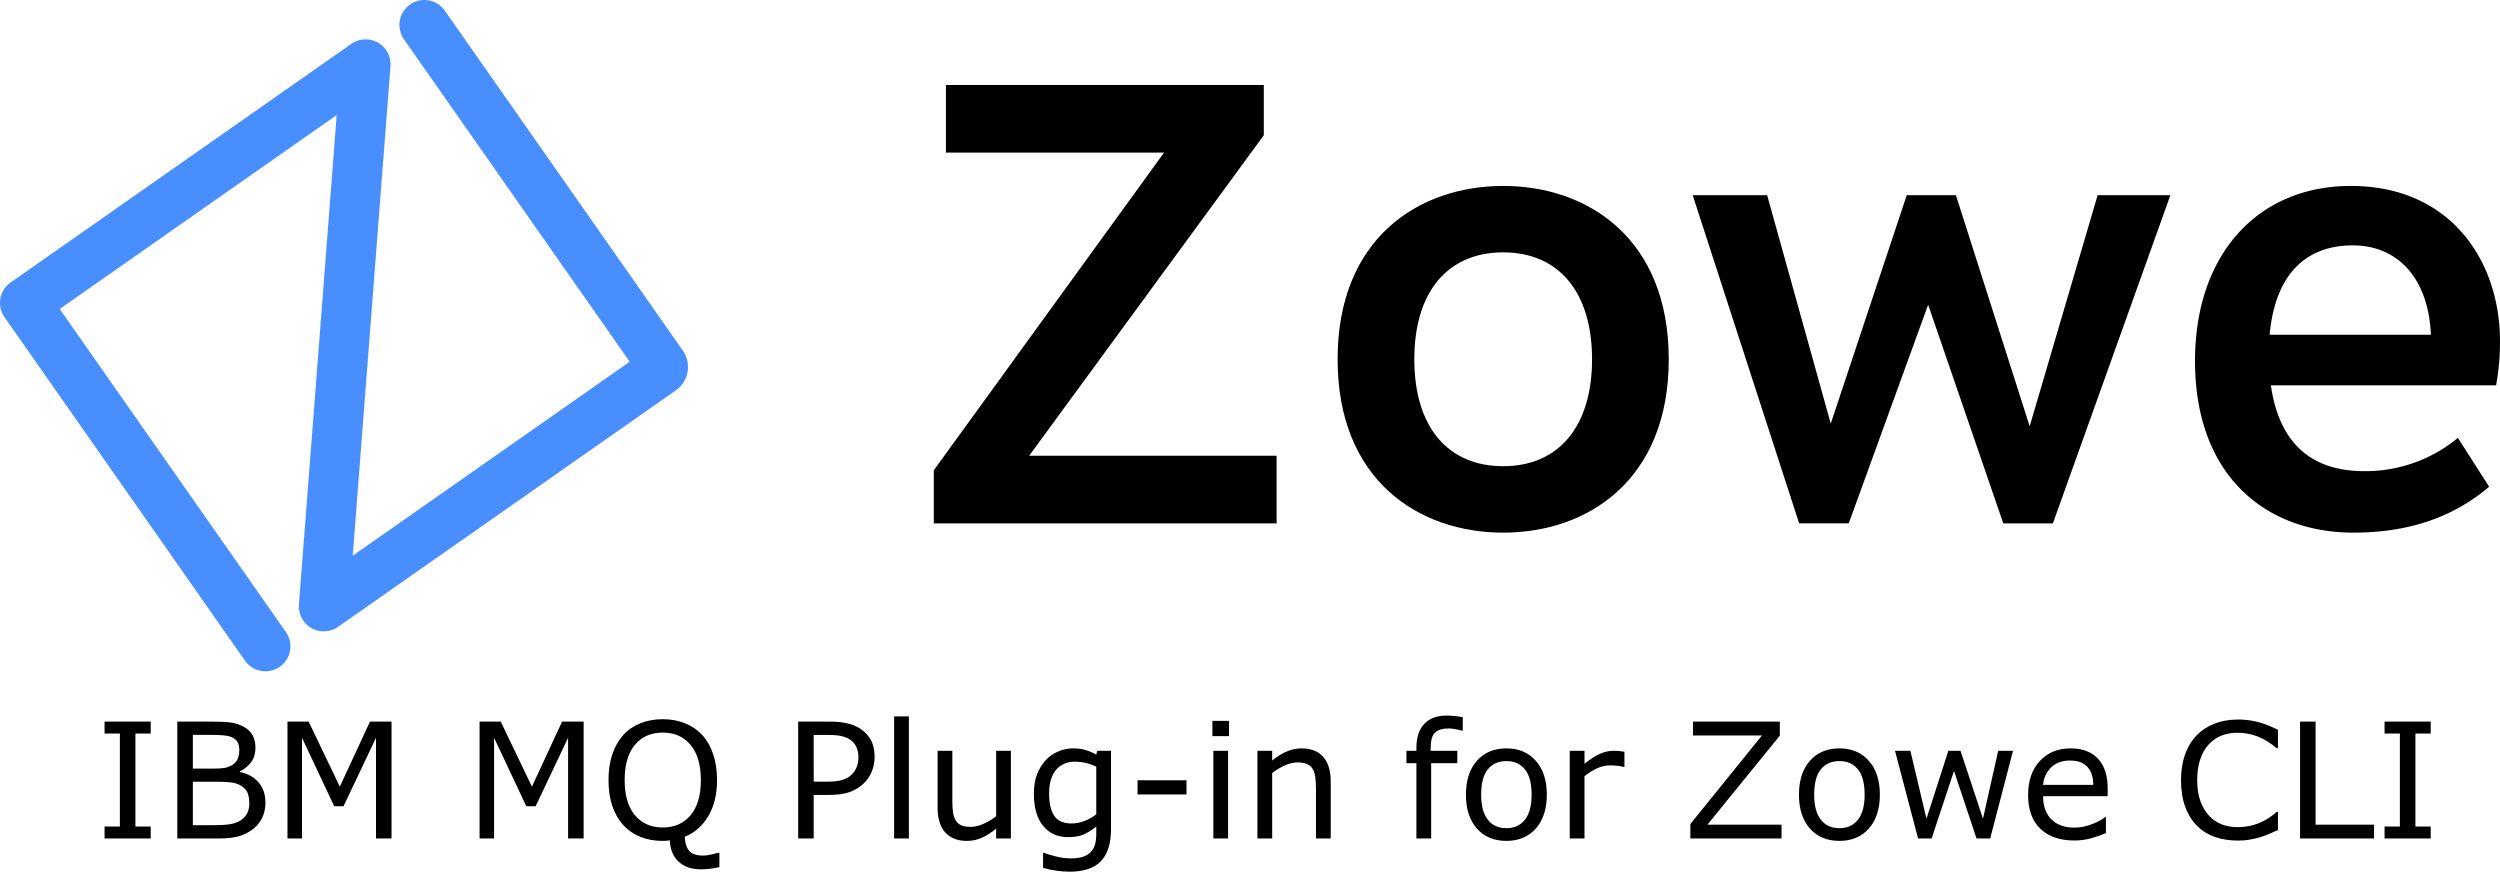 <?xml version="1.0" encoding="UTF-8" standalone="no"?>
<svg
   xmlns:dc="http://purl.org/dc/elements/1.1/"
   xmlns:cc="http://creativecommons.org/ns#"
   xmlns:rdf="http://www.w3.org/1999/02/22-rdf-syntax-ns#"
   xmlns:svg="http://www.w3.org/2000/svg"
   xmlns="http://www.w3.org/2000/svg"
   xmlns:sodipodi="http://sodipodi.sourceforge.net/DTD/sodipodi-0.dtd"
   xmlns:inkscape="http://www.inkscape.org/namespaces/inkscape"
   id="Layer_1"
   data-name="Layer 1"
   viewBox="0 0 995.616 347.136"
   version="1.1"
   sodipodi:docname="omp_ibm-mq-for-cli.svg"
   width="995.616"
   height="347.136"
   inkscape:version="0.92.2 5c3e80d, 2017-08-06">
  <sodipodi:namedview
     pagecolor="#ffffff"
     bordercolor="#666666"
     borderopacity="1"
     objecttolerance="10"
     gridtolerance="10"
     guidetolerance="10"
     inkscape:pageopacity="0"
     inkscape:pageshadow="2"
     inkscape:window-width="1196"
     inkscape:window-height="682"
     id="namedview19"
     showgrid="false"
     inkscape:zoom="0.31060664"
     inkscape:cx="500.09365"
     inkscape:cy="215.07504"
     inkscape:window-x="118"
     inkscape:window-y="238"
     inkscape:window-maximized="0"
     inkscape:current-layer="Layer_1" />
  <defs
     id="defs4">
    <style
       id="style2">.cls-1{fill:#488eff;}</style>
  </defs>
  <title
     id="title6">zowe</title>
  <path
     d="m 409.862,181.49 h 98.543 v 26.94 H 371.879 v -21.148 l 91.7,-126.504 h -86.87 v -26.932 h 126.596 v 20.013 z"
     id="path8"
     inkscape:connector-curvature="0" />
  <path
     d="m 563.248,143.084 c 0,27.122 13.479,42.578 35.391,42.578 22.044,0 35.391,-15.726 35.391,-42.578 0,-26.852 -13.347,-42.583 -35.391,-42.583 -21.912,0 -35.391,15.461 -35.391,42.583 m 101.325,0 c 0,48.119 -32.252,69.038 -65.934,69.038 -33.687,0 -65.943,-20.918 -65.943,-69.038 0,-48.119 32.256,-69.038 65.943,-69.038 33.682,0 65.934,20.918 65.934,69.038"
     id="path10"
     inkscape:connector-curvature="0" />
  <path
     d="m 817.558,208.431 h -19.757 l -29.925,-87.069 -31.62,87.064 H 716.503 L 674.11,77.737 h 29.651 l 25.329,90.949 30.265,-90.949 h 19.585 l 29.369,92.027 27.064,-92.027 h 28.971 z"
     id="path12"
     inkscape:connector-curvature="0" />
  <path
     d="m 968.088,133.3 c -0.896,-21.731 -12.561,-35.581 -31.166,-35.581 -18.362,0 -30.843,11.258 -33.046,35.585 z m 27.523,2.574 a 94.501,94.501 0 0 1 -1.558,17.594 h -89.678 c 3.567,24.923 17.952,34.172 37.267,34.172 a 57.798,57.798 0 0 0 37.205,-13.258 l 12.45,19.47 c -13.519,11.435 -30.742,18.269 -54.128,18.269 -34.194,0 -63.011,-22.031 -63.011,-68.406 0,-42.552 25.126,-69.669 62.031,-69.669 40.137,0 59.426,30.344 59.426,61.824 z"
     id="path14"
     inkscape:connector-curvature="0" />
  <path
     class="cls-1"
     d="m 269.641,155.115 -134.994,94.521 a 9.943,9.943 0 0 1 -15.607,-8.901 l 15.042,-194.914 -110.305,77.236 90.248,128.892 a 9.943,9.943 0 0 1 -16.283,11.4 L 1.799,126.32 a 9.934,9.934 0 0 1 2.434,-13.836 l 0.007,-0.005 L 139.905,17.481 a 9.934,9.934 0 0 1 15.607,8.905 L 140.475,221.296 250.779,144.06 161.009,15.847 A 9.938,9.938 0 1 1 177.004,4.047 q 0.147,0.199 0.283,0.405 l 94.998,135.669 a 11.472,11.472 0 0 1 -2.645,14.993"
     id="path16"
     inkscape:connector-curvature="0"
     style="fill:#488eff" />
  <g
     aria-label="IBM MQ Plug-in for Zowe CLI"
     style="font-style:normal;font-weight:normal;font-size:40px;line-height:1.25;font-family:sans-serif;letter-spacing:0px;word-spacing:0px;fill:#000000;fill-opacity:1;stroke:none"
     id="text25"
     transform="translate(-21.466,-24.721)">
    <path
       sodipodi:type="inkscape:offset"
       inkscape:radius="0"
       inkscape:original="M 597.58008 309.70117 C 593.68424 309.70117 590.70508 310.81576 588.64258 313.04492 C 586.58008 315.25326 585.54883 318.43034 585.54883 322.57617 L 585.54883 323.73242 L 581.58008 323.73242 L 581.58008 328.66992 L 585.54883 328.66992 L 585.54883 358.63867 L 591.42383 358.63867 L 591.42383 328.66992 L 601.83008 328.66992 L 601.83008 323.73242 L 591.23633 323.73242 L 591.23633 322.54492 C 591.23633 319.62826 591.79883 317.61784 592.92383 316.51367 C 594.06966 315.38867 595.90299 314.82617 598.42383 314.82617 C 599.21549 314.82617 600.13216 314.93034 601.17383 315.13867 C 602.21549 315.32617 603.05924 315.51367 603.70508 315.70117 L 604.01758 315.70117 L 604.01758 310.32617 C 603.14258 310.15951 602.17383 310.01367 601.11133 309.88867 C 600.06966 309.76367 598.89258 309.70117 597.58008 309.70117 z M 377.54883 310.01367 L 377.54883 358.63867 L 383.42383 358.63867 L 383.42383 310.01367 L 377.54883 310.01367 z M 285.39258 311.13867 C 282.18424 311.13867 279.21549 311.68034 276.48633 312.76367 C 273.77799 313.84701 271.50716 315.40951 269.67383 317.45117 C 267.75716 319.59701 266.29883 322.18034 265.29883 325.20117 C 264.29883 328.20117 263.79883 331.59701 263.79883 335.38867 C 263.79883 339.24284 264.29883 342.66992 265.29883 345.66992 C 266.31966 348.66992 267.76758 351.20117 269.64258 353.26367 C 271.51758 355.32617 273.78841 356.89909 276.45508 357.98242 C 279.14258 359.06576 282.12174 359.60742 285.39258 359.60742 C 285.83008 359.60742 286.27799 359.58659 286.73633 359.54492 C 287.21549 359.52409 287.70508 359.47201 288.20508 359.38867 C 288.39258 363.09701 289.58008 365.94076 291.76758 367.91992 C 293.97591 369.91992 296.89258 370.91992 300.51758 370.91992 C 301.78841 370.91992 303.02799 370.84701 304.23633 370.70117 C 305.46549 370.57617 306.70508 370.35742 307.95508 370.04492 L 307.95508 364.35742 L 307.11133 364.35742 C 306.61133 364.56576 305.76758 364.79492 304.58008 365.04492 C 303.41341 365.31576 302.40299 365.45117 301.54883 365.45117 C 298.79883 365.45117 296.90299 364.79492 295.86133 363.48242 C 294.81966 362.16992 294.25716 360.32617 294.17383 357.95117 C 298.09049 356.38867 301.20508 353.65951 303.51758 349.76367 C 305.85091 345.86784 307.01758 341.07617 307.01758 335.38867 C 307.01758 331.55534 306.50716 328.12826 305.48633 325.10742 C 304.48633 322.08659 303.03841 319.53451 301.14258 317.45117 C 299.28841 315.43034 297.02799 313.87826 294.36133 312.79492 C 291.71549 311.69076 288.72591 311.13867 285.39258 311.13867 z M 912.86133 311.26367 C 909.44466 311.26367 906.33008 311.79492 903.51758 312.85742 C 900.72591 313.91992 898.34049 315.46159 896.36133 317.48242 C 894.31966 319.56576 892.75716 322.11784 891.67383 325.13867 C 890.59049 328.15951 890.04883 331.58659 890.04883 335.41992 C 890.04883 339.46159 890.61133 343.01367 891.73633 346.07617 C 892.86133 349.11784 894.42383 351.62826 896.42383 353.60742 C 898.46549 355.62826 900.86133 357.11784 903.61133 358.07617 C 906.38216 359.01367 909.45508 359.48242 912.83008 359.48242 C 914.62174 359.48242 916.25716 359.33659 917.73633 359.04492 C 919.23633 358.77409 920.62174 358.44076 921.89258 358.04492 C 923.39258 357.56576 924.60091 357.10742 925.51758 356.66992 C 926.45508 356.23242 927.49674 355.76367 928.64258 355.26367 L 928.64258 348.01367 L 928.20508 348.01367 C 925.93424 350.05534 923.49674 351.58659 920.89258 352.60742 C 918.28841 353.62826 915.49674 354.13867 912.51758 354.13867 C 910.35091 354.13867 908.28841 353.77409 906.33008 353.04492 C 904.39258 352.29492 902.69466 351.14909 901.23633 349.60742 C 899.84049 348.12826 898.69466 346.21159 897.79883 343.85742 C 896.92383 341.50326 896.48633 338.69076 896.48633 335.41992 C 896.48633 332.29492 896.88216 329.54492 897.67383 327.16992 C 898.48633 324.77409 899.61133 322.79492 901.04883 321.23242 C 902.52799 319.62826 904.20508 318.45117 906.08008 317.70117 C 907.97591 316.93034 910.10091 316.54492 912.45508 316.54492 C 915.33008 316.54492 918.02799 317.03451 920.54883 318.01367 C 923.06966 318.99284 925.61133 320.55534 928.17383 322.70117 L 928.64258 322.70117 L 928.64258 315.35742 C 925.60091 313.83659 922.83008 312.77409 920.33008 312.16992 C 917.85091 311.56576 915.36133 311.26367 912.86133 311.26367 z M 504.29883 311.79492 L 504.29883 317.88867 L 510.92383 317.88867 L 510.92383 311.79492 L 504.29883 311.79492 z M 63.111328 312.10742 L 63.111328 316.85742 L 69.205078 316.85742 L 69.205078 353.88867 L 63.111328 353.88867 L 63.111328 358.63867 L 81.486328 358.63867 L 81.486328 353.88867 L 75.392578 353.88867 L 75.392578 316.85742 L 81.486328 316.85742 L 81.486328 312.10742 L 63.111328 312.10742 z M 92.080078 312.10742 L 92.080078 358.63867 L 108.58008 358.63867 C 111.80924 358.63867 114.46549 358.34701 116.54883 357.76367 C 118.65299 357.18034 120.58008 356.20117 122.33008 354.82617 C 123.80924 353.68034 124.98633 352.22201 125.86133 350.45117 C 126.73633 348.68034 127.17383 346.63867 127.17383 344.32617 C 127.17383 341.09701 126.26758 338.43034 124.45508 336.32617 C 122.64258 334.20117 120.16341 332.81576 117.01758 332.16992 L 117.01758 331.91992 C 118.89258 330.98242 120.39258 329.74284 121.51758 328.20117 C 122.64258 326.63867 123.20508 324.75326 123.20508 322.54492 C 123.20508 320.58659 122.81966 318.90951 122.04883 317.51367 C 121.27799 316.09701 120.03841 314.94076 118.33008 314.04492 C 116.78841 313.25326 115.17383 312.73242 113.48633 312.48242 C 111.79883 312.23242 109.25716 312.10742 105.86133 312.10742 L 92.080078 312.10742 z M 135.95508 312.10742 L 135.95508 358.63867 L 141.73633 358.63867 L 141.73633 318.54492 L 154.58008 345.82617 L 158.26758 345.82617 L 171.20508 318.54492 L 171.20508 358.63867 L 177.39258 358.63867 L 177.39258 312.10742 L 168.79883 312.10742 L 156.79883 338.01367 L 144.39258 312.10742 L 135.95508 312.10742 z M 212.45508 312.10742 L 212.45508 358.63867 L 218.23633 358.63867 L 218.23633 318.54492 L 231.08008 345.82617 L 234.76758 345.82617 L 247.70508 318.54492 L 247.70508 358.63867 L 253.89258 358.63867 L 253.89258 312.10742 L 245.29883 312.10742 L 233.29883 338.01367 L 220.89258 312.10742 L 212.45508 312.10742 z M 339.33008 312.10742 L 339.33008 358.63867 L 345.51758 358.63867 L 345.51758 341.29492 L 351.70508 341.29492 C 355.03841 341.29492 357.79883 340.89909 359.98633 340.10742 C 362.17383 339.29492 364.06966 338.08659 365.67383 336.48242 C 366.96549 335.19076 367.96549 333.66992 368.67383 331.91992 C 369.40299 330.14909 369.76758 328.23242 369.76758 326.16992 C 369.76758 323.46159 369.27799 321.22201 368.29883 319.45117 C 367.34049 317.68034 365.97591 316.20117 364.20508 315.01367 C 362.70508 314.01367 360.98633 313.28451 359.04883 312.82617 C 357.11133 312.34701 354.74674 312.10742 351.95508 312.10742 L 339.33008 312.10742 z M 695.70508 312.10742 L 695.70508 317.60742 L 723.17383 317.60742 L 694.64258 352.88867 L 694.64258 358.63867 L 730.95508 358.63867 L 730.95508 353.13867 L 701.45508 353.13867 L 730.26758 317.70117 L 730.26758 312.10742 L 695.70508 312.10742 z M 937.45508 312.10742 L 937.45508 358.63867 L 966.89258 358.63867 L 966.89258 353.13867 L 943.64258 353.13867 L 943.64258 312.10742 L 937.45508 312.10742 z M 971.11133 312.10742 L 971.11133 316.85742 L 977.20508 316.85742 L 977.20508 353.88867 L 971.11133 353.88867 L 971.11133 358.63867 L 989.48633 358.63867 L 989.48633 353.88867 L 983.39258 353.88867 L 983.39258 316.85742 L 989.48633 316.85742 L 989.48633 312.10742 L 971.11133 312.10742 z M 285.42383 316.48242 C 290.11133 316.48242 293.80924 318.12826 296.51758 321.41992 C 299.22591 324.69076 300.58008 329.34701 300.58008 335.38867 C 300.58008 341.49284 299.20508 346.16992 296.45508 349.41992 C 293.72591 352.64909 290.04883 354.26367 285.42383 354.26367 C 280.79883 354.26367 277.11133 352.64909 274.36133 349.41992 C 271.61133 346.16992 270.23633 341.49284 270.23633 335.38867 C 270.23633 329.34701 271.58008 324.69076 274.26758 321.41992 C 276.97591 318.12826 280.69466 316.48242 285.42383 316.48242 z M 98.267578 317.38867 L 105.64258 317.38867 C 107.70508 317.38867 109.43424 317.46159 110.83008 317.60742 C 112.22591 317.73242 113.41341 318.07617 114.39258 318.63867 C 115.22591 319.11784 115.83008 319.74284 116.20508 320.51367 C 116.58008 321.28451 116.76758 322.23242 116.76758 323.35742 C 116.76758 324.71159 116.55924 325.88867 116.14258 326.88867 C 115.74674 327.86784 115.05924 328.66992 114.08008 329.29492 C 113.10091 329.91992 112.03841 330.33659 110.89258 330.54492 C 109.74674 330.73242 108.20508 330.82617 106.26758 330.82617 L 98.267578 330.82617 L 98.267578 317.38867 z M 345.51758 317.41992 L 351.64258 317.41992 C 353.60091 317.41992 355.21549 317.56576 356.48633 317.85742 C 357.77799 318.12826 358.92383 318.58659 359.92383 319.23242 C 361.06966 319.98242 361.92383 320.95117 362.48633 322.13867 C 363.04883 323.32617 363.33008 324.72201 363.33008 326.32617 C 363.33008 327.70117 363.12174 328.94076 362.70508 330.04492 C 362.30924 331.14909 361.62174 332.20117 360.64258 333.20117 C 359.66341 334.18034 358.39258 334.89909 356.83008 335.35742 C 355.26758 335.79492 353.23633 336.01367 350.73633 336.01367 L 345.51758 336.01367 L 345.51758 317.41992 z M 448.64258 322.76367 C 446.72591 322.76367 444.79883 323.18034 442.86133 324.01367 C 440.92383 324.82617 439.27799 325.97201 437.92383 327.45117 C 436.46549 329.03451 435.30924 330.91992 434.45508 333.10742 C 433.62174 335.27409 433.20508 337.85742 433.20508 340.85742 C 433.20508 346.33659 434.42383 350.58659 436.86133 353.60742 C 439.31966 356.60742 442.63216 358.10742 446.79883 358.10742 C 449.29883 358.10742 451.35091 357.76367 452.95508 357.07617 C 454.58008 356.36784 456.27799 355.30534 458.04883 353.88867 L 458.04883 357.07617 C 458.04883 358.49284 457.89258 359.77409 457.58008 360.91992 C 457.26758 362.06576 456.74674 363.04492 456.01758 363.85742 C 455.28841 364.71159 454.26758 365.37826 452.95508 365.85742 C 451.64258 366.33659 449.98633 366.57617 447.98633 366.57617 C 445.90299 366.57617 443.81966 366.29492 441.73633 365.73242 C 439.65299 365.19076 438.13216 364.73242 437.17383 364.35742 L 436.86133 364.35742 L 436.86133 370.35742 C 438.56966 370.83659 440.29883 371.20117 442.04883 371.45117 C 443.81966 371.72201 445.63216 371.85742 447.48633 371.85742 C 453.06966 371.85742 457.20508 370.47201 459.89258 367.70117 C 462.58008 364.93034 463.92383 360.58659 463.92383 354.66992 L 463.92383 323.73242 L 458.42383 323.73242 L 458.04883 325.23242 C 456.52799 324.39909 455.08008 323.78451 453.70508 323.38867 C 452.35091 322.97201 450.66341 322.76367 448.64258 322.76367 z M 539.83008 322.76367 C 537.76758 322.76367 535.75716 323.19076 533.79883 324.04492 C 531.84049 324.89909 529.94466 326.08659 528.11133 327.60742 L 528.11133 323.73242 L 522.23633 323.73242 L 522.23633 358.63867 L 528.11133 358.63867 L 528.11133 332.57617 C 529.71549 331.34701 531.39258 330.33659 533.14258 329.54492 C 534.89258 328.75326 536.56966 328.35742 538.17383 328.35742 C 539.73633 328.35742 541.00716 328.57617 541.98633 329.01367 C 542.96549 329.43034 543.71549 330.07617 544.23633 330.95117 C 544.73633 331.74284 545.08008 332.84701 545.26758 334.26367 C 545.45508 335.65951 545.54883 337.15951 545.54883 338.76367 L 545.54883 358.63867 L 551.42383 358.63867 L 551.42383 335.98242 C 551.42383 331.71159 550.43424 328.44076 548.45508 326.16992 C 546.47591 323.89909 543.60091 322.76367 539.83008 322.76367 z M 621.39258 322.76367 C 616.45508 322.76367 612.52799 324.41992 609.61133 327.73242 C 606.71549 331.02409 605.26758 335.51367 605.26758 341.20117 C 605.26758 346.88867 606.71549 351.37826 609.61133 354.66992 C 612.52799 357.96159 616.45508 359.60742 621.39258 359.60742 C 626.28841 359.60742 630.19466 357.96159 633.11133 354.66992 C 636.02799 351.37826 637.48633 346.88867 637.48633 341.20117 C 637.48633 335.51367 636.02799 331.02409 633.11133 327.73242 C 630.19466 324.41992 626.28841 322.76367 621.39258 322.76367 z M 754.01758 322.76367 C 749.08008 322.76367 745.15299 324.41992 742.23633 327.73242 C 739.34049 331.02409 737.89258 335.51367 737.89258 341.20117 C 737.89258 346.88867 739.34049 351.37826 742.23633 354.66992 C 745.15299 357.96159 749.08008 359.60742 754.01758 359.60742 C 758.91341 359.60742 762.81966 357.96159 765.73633 354.66992 C 768.65299 351.37826 770.11133 346.88867 770.11133 341.20117 C 770.11133 335.51367 768.65299 331.02409 765.73633 327.73242 C 762.81966 324.41992 758.91341 322.76367 754.01758 322.76367 z M 846.11133 322.76367 C 841.02799 322.76367 836.92383 324.44076 833.79883 327.79492 C 830.69466 331.14909 829.14258 335.68034 829.14258 341.38867 C 829.14258 347.15951 830.76758 351.61784 834.01758 354.76367 C 837.26758 357.88867 841.78841 359.45117 847.58008 359.45117 C 849.85091 359.45117 852.01758 359.16992 854.08008 358.60742 C 856.14258 358.04492 858.16341 357.34701 860.14258 356.51367 L 860.14258 350.10742 L 859.83008 350.10742 C 858.80924 351.02409 857.09049 351.96159 854.67383 352.91992 C 852.27799 353.85742 849.89258 354.32617 847.51758 354.32617 C 845.72591 354.32617 844.08008 354.07617 842.58008 353.57617 C 841.10091 353.07617 839.81966 352.32617 838.73633 351.32617 C 837.61133 350.30534 836.72591 349.00326 836.08008 347.41992 C 835.43424 345.81576 835.11133 343.94076 835.11133 341.79492 L 860.83008 341.79492 L 860.83008 338.60742 C 860.83008 333.54492 859.54883 329.63867 856.98633 326.88867 C 854.44466 324.13867 850.81966 322.76367 846.11133 322.76367 z M 394.86133 323.73242 L 394.86133 346.38867 C 394.86133 350.72201 395.88216 354.01367 397.92383 356.26367 C 399.96549 358.49284 402.81966 359.60742 406.48633 359.60742 C 408.67383 359.60742 410.67383 359.19076 412.48633 358.35742 C 414.29883 357.52409 416.19466 356.32617 418.17383 354.76367 L 418.17383 358.63867 L 424.04883 358.63867 L 424.04883 323.73242 L 418.17383 323.73242 L 418.17383 349.79492 C 416.61133 351.02409 414.92383 352.03451 413.11133 352.82617 C 411.31966 353.61784 409.66341 354.01367 408.14258 354.01367 C 406.43424 354.01367 405.13216 353.80534 404.23633 353.38867 C 403.34049 352.97201 402.61133 352.30534 402.04883 351.38867 C 401.50716 350.49284 401.15299 349.41992 400.98633 348.16992 C 400.81966 346.89909 400.73633 345.37826 400.73633 343.60742 L 400.73633 323.73242 L 394.86133 323.73242 z M 504.67383 323.73242 L 504.67383 358.63867 L 510.54883 358.63867 L 510.54883 323.73242 L 504.67383 323.73242 z M 646.61133 323.73242 L 646.61133 358.63867 L 652.48633 358.63867 L 652.48633 333.85742 C 654.04883 332.58659 655.67383 331.55534 657.36133 330.76367 C 659.04883 329.95117 660.79883 329.54492 662.61133 329.54492 C 663.73633 329.54492 664.70508 329.59701 665.51758 329.70117 C 666.35091 329.78451 667.20508 329.93034 668.08008 330.13867 L 668.39258 330.13867 L 668.39258 324.10742 C 667.47591 323.96159 666.78841 323.86784 666.33008 323.82617 C 665.87174 323.76371 665.13216 323.73242 664.11133 323.73242 C 662.25716 323.73242 660.43424 324.12826 658.64258 324.91992 C 656.87174 325.69076 654.81966 327.01367 652.48633 328.88867 L 652.48633 323.73242 L 646.61133 323.73242 z M 776.14258 323.73242 L 785.33008 358.63867 L 790.73633 358.63867 L 799.64258 331.73242 L 808.61133 358.63867 L 814.04883 358.63867 L 823.14258 323.73242 L 817.23633 323.73242 L 811.17383 350.76367 L 802.23633 323.73242 L 797.39258 323.73242 L 788.67383 350.76367 L 782.26758 323.73242 L 776.14258 323.73242 z M 845.79883 327.60742 C 848.92383 327.60742 851.24674 328.45117 852.76758 330.13867 C 854.30928 331.82617 855.09053 334.21159 855.11133 337.29492 L 835.11133 337.29492 C 835.36133 334.54492 836.41341 332.24284 838.26758 330.38867 C 840.14258 328.53451 842.65299 327.60742 845.79883 327.60742 z M 621.39258 327.82617 C 624.53841 327.82617 626.99674 328.93034 628.76758 331.13867 C 630.53841 333.32617 631.42383 336.68034 631.42383 341.20117 C 631.42383 345.61784 630.52799 348.95117 628.73633 351.20117 C 626.96549 353.43034 624.51758 354.54492 621.39258 354.54492 C 618.22591 354.54492 615.75716 353.41992 613.98633 351.16992 C 612.21549 348.89909 611.33008 345.57617 611.33008 341.20117 C 611.33008 336.68034 612.20508 333.32617 613.95508 331.13867 C 615.72591 328.93034 618.20508 327.82617 621.39258 327.82617 z M 754.01758 327.82617 C 757.16341 327.82617 759.62174 328.93034 761.39258 331.13867 C 763.16341 333.32617 764.04883 336.68034 764.04883 341.20117 C 764.04883 345.61784 763.15299 348.95117 761.36133 351.20117 C 759.59049 353.43034 757.14258 354.54492 754.01758 354.54492 C 750.85091 354.54492 748.38216 353.41992 746.61133 351.16992 C 744.84049 348.89909 743.95508 345.57617 743.95508 341.20117 C 743.95508 336.68034 744.83008 333.32617 746.58008 331.13867 C 748.35091 328.93034 750.83008 327.82617 754.01758 327.82617 z M 449.67383 328.04492 C 451.00716 328.04492 452.34049 328.20117 453.67383 328.51367 C 455.02799 328.80534 456.48633 329.30534 458.04883 330.01367 L 458.04883 349.04492 C 456.61133 350.14909 455.02799 351.03451 453.29883 351.70117 C 451.59049 352.34701 449.88216 352.66992 448.17383 352.66992 C 444.98633 352.66992 442.70508 351.65951 441.33008 349.63867 C 439.95508 347.61784 439.26758 344.64909 439.26758 340.73242 C 439.26758 336.60742 440.19466 333.46159 442.04883 331.29492 C 443.90299 329.12826 446.44466 328.04492 449.67383 328.04492 z M 474.48633 335.45117 L 474.48633 341.10742 L 493.98633 341.10742 L 493.98633 335.45117 L 474.48633 335.45117 z M 98.267578 336.04492 L 107.98633 336.04492 C 110.02799 336.04492 111.75716 336.12826 113.17383 336.29492 C 114.61133 336.44076 115.83008 336.77409 116.83008 337.29492 C 118.30924 338.06576 119.33008 339.00326 119.89258 340.10742 C 120.45508 341.21159 120.73633 342.70117 120.73633 344.57617 C 120.73633 346.22201 120.46549 347.56576 119.92383 348.60742 C 119.38216 349.64909 118.52799 350.57617 117.36133 351.38867 C 116.25716 352.13867 114.84049 352.65951 113.11133 352.95117 C 111.38216 353.22201 109.16341 353.35742 106.45508 353.35742 L 98.267578 353.35742 L 98.267578 336.04492 z "
       style="font-style:normal;font-variant:normal;font-weight:normal;font-stretch:normal;font-size:64px;font-family:sans-serif;-inkscape-font-specification:'sans-serif, Normal';font-variant-ligatures:normal;font-variant-caps:normal;font-variant-numeric:normal;font-feature-settings:normal;text-align:start;writing-mode:lr-tb;text-anchor:start"
       id="path69"
       d="m 597.58,309.701 c -3.896,0 -6.875,1.115 -8.938,3.344 -2.062,2.208 -3.094,5.385 -3.094,9.531 v 1.156 h -3.969 v 4.938 h 3.969 v 29.969 h 5.875 v -29.969 h 10.406 v -4.938 h -10.594 v -1.188 c 0,-2.917 0.562,-4.927 1.688,-6.031 1.146,-1.125 2.979,-1.688 5.5,-1.688 0.792,0 1.708,0.104 2.75,0.312 1.042,0.188 1.885,0.375 2.531,0.562 h 0.312 v -5.375 c -0.875,-0.167 -1.844,-0.312 -2.906,-0.438 -1.042,-0.125 -2.219,-0.188 -3.531,-0.188 z m -220.031,0.312 v 48.625 h 5.875 v -48.625 z m -92.156,1.125 c -3.208,0 -6.177,0.542 -8.906,1.625 -2.708,1.083 -4.979,2.646 -6.812,4.688 -1.917,2.146 -3.375,4.729 -4.375,7.75 -1,3 -1.5,6.396 -1.5,10.188 0,3.854 0.5,7.281 1.5,10.281 1.021,3 2.469,5.531 4.344,7.594 1.875,2.062 4.146,3.635 6.812,4.719 2.688,1.083 5.667,1.625 8.938,1.625 0.438,0 0.885,-0.021 1.344,-0.062 0.479,-0.021 0.969,-0.073 1.469,-0.156 0.188,3.708 1.375,6.552 3.562,8.531 2.208,2 5.125,3 8.75,3 1.271,0 2.51,-0.073 3.719,-0.219 1.229,-0.125 2.469,-0.344 3.719,-0.656 v -5.688 h -0.844 c -0.5,0.208 -1.344,0.438 -2.531,0.688 -1.167,0.271 -2.177,0.406 -3.031,0.406 -2.75,0 -4.646,-0.656 -5.688,-1.969 -1.042,-1.312 -1.604,-3.156 -1.688,-5.531 3.917,-1.562 7.031,-4.292 9.344,-8.188 2.333,-3.896 3.5,-8.688 3.5,-14.375 0,-3.833 -0.51,-7.26 -1.531,-10.281 -1,-3.021 -2.448,-5.573 -4.344,-7.656 -1.854,-2.021 -4.115,-3.573 -6.781,-4.656 -2.646,-1.104 -5.635,-1.656 -8.969,-1.656 z m 627.469,0.125 c -3.417,0 -6.531,0.531 -9.344,1.594 -2.792,1.062 -5.177,2.604 -7.156,4.625 -2.042,2.083 -3.604,4.635 -4.688,7.656 -1.083,3.021 -1.625,6.448 -1.625,10.281 0,4.042 0.562,7.594 1.688,10.656 1.125,3.042 2.688,5.552 4.688,7.531 2.042,2.021 4.438,3.51 7.188,4.469 2.771,0.938 5.844,1.406 9.219,1.406 1.792,0 3.427,-0.146 4.906,-0.438 1.5,-0.271 2.885,-0.604 4.156,-1 1.5,-0.479 2.708,-0.938 3.625,-1.375 0.938,-0.438 1.979,-0.906 3.125,-1.406 v -7.25 h -0.438 c -2.271,2.042 -4.708,3.573 -7.312,4.594 -2.604,1.021 -5.396,1.531 -8.375,1.531 -2.167,0 -4.229,-0.365 -6.188,-1.094 -1.938,-0.75 -3.635,-1.896 -5.094,-3.438 -1.396,-1.479 -2.542,-3.396 -3.438,-5.75 -0.875,-2.354 -1.312,-5.167 -1.312,-8.438 0,-3.125 0.396,-5.875 1.188,-8.25 0.812,-2.396 1.938,-4.375 3.375,-5.938 1.479,-1.604 3.156,-2.781 5.031,-3.531 1.896,-0.771 4.021,-1.156 6.375,-1.156 2.875,0 5.573,0.49 8.094,1.469 2.521,0.979 5.062,2.542 7.625,4.688 h 0.469 v -7.344 c -3.042,-1.521 -5.812,-2.583 -8.312,-3.188 -2.479,-0.604 -4.969,-0.906 -7.469,-0.906 z m -408.562,0.531 v 6.094 h 6.625 v -6.094 z m -441.188,0.312 v 4.75 h 6.094 v 37.031 h -6.094 v 4.75 h 18.375 v -4.75 h -6.094 v -37.031 h 6.094 v -4.75 z m 28.969,0 v 46.531 h 16.5 c 3.229,0 5.885,-0.292 7.969,-0.875 2.104,-0.583 4.031,-1.562 5.781,-2.938 1.479,-1.146 2.656,-2.604 3.531,-4.375 0.875,-1.771 1.312,-3.812 1.312,-6.125 0,-3.229 -0.906,-5.896 -2.719,-8 -1.812,-2.125 -4.292,-3.51 -7.438,-4.156 v -0.25 c 1.875,-0.938 3.375,-2.177 4.5,-3.719 1.125,-1.562 1.688,-3.448 1.688,-5.656 0,-1.958 -0.385,-3.635 -1.156,-5.031 -0.771,-1.417 -2.01,-2.573 -3.719,-3.469 -1.542,-0.792 -3.156,-1.312 -4.844,-1.562 -1.688,-0.25 -4.229,-0.375 -7.625,-0.375 z m 43.875,0 v 46.531 h 5.781 v -40.094 l 12.844,27.281 h 3.688 l 12.938,-27.281 v 40.094 h 6.188 v -46.531 h -8.594 l -12,25.906 -12.406,-25.906 z m 76.5,0 v 46.531 h 5.781 v -40.094 l 12.844,27.281 h 3.688 l 12.938,-27.281 v 40.094 h 6.188 v -46.531 h -8.594 l -12,25.906 -12.406,-25.906 z m 126.875,0 v 46.531 h 6.188 v -17.344 h 6.188 c 3.333,0 6.094,-0.396 8.281,-1.188 2.188,-0.812 4.083,-2.021 5.688,-3.625 1.292,-1.292 2.292,-2.812 3,-4.562 0.729,-1.771 1.094,-3.688 1.094,-5.75 0,-2.708 -0.49,-4.948 -1.469,-6.719 -0.958,-1.771 -2.323,-3.25 -4.094,-4.438 -1.5,-1 -3.219,-1.729 -5.156,-2.188 -1.938,-0.479 -4.302,-0.719 -7.094,-0.719 z m 356.375,0 v 5.5 h 27.469 l -28.531,35.281 v 5.75 h 36.312 v -5.5 h -29.5 l 28.812,-35.438 v -5.594 z m 241.75,0 v 46.531 h 29.438 v -5.5 h -23.25 v -41.031 z m 33.656,0 v 4.75 h 6.094 v 37.031 h -6.094 v 4.75 h 18.375 v -4.75 h -6.094 v -37.031 h 6.094 v -4.75 z m -685.688,4.375 c 4.688,0 8.385,1.646 11.094,4.938 2.708,3.271 4.062,7.927 4.062,13.969 0,6.104 -1.375,10.781 -4.125,14.031 -2.729,3.229 -6.406,4.844 -11.031,4.844 -4.625,0 -8.312,-1.615 -11.062,-4.844 -2.75,-3.25 -4.125,-7.927 -4.125,-14.031 0,-6.042 1.344,-10.698 4.031,-13.969 2.708,-3.292 6.427,-4.938 11.156,-4.938 z m -187.156,0.906 h 7.375 c 2.062,0 3.792,0.073 5.188,0.219 1.396,0.125 2.583,0.469 3.562,1.031 0.833,0.479 1.438,1.104 1.812,1.875 0.375,0.771 0.562,1.719 0.562,2.844 0,1.354 -0.208,2.531 -0.625,3.531 -0.396,0.979 -1.083,1.781 -2.062,2.406 -0.979,0.625 -2.042,1.042 -3.188,1.25 -1.146,0.188 -2.688,0.281 -4.625,0.281 h -8 z m 247.25,0.031 h 6.125 c 1.958,0 3.573,0.146 4.844,0.438 1.292,0.271 2.438,0.729 3.438,1.375 1.146,0.75 2,1.719 2.562,2.906 0.562,1.188 0.844,2.583 0.844,4.188 0,1.375 -0.208,2.615 -0.625,3.719 -0.396,1.104 -1.083,2.156 -2.062,3.156 -0.979,0.979 -2.25,1.698 -3.812,2.156 -1.562,0.438 -3.594,0.656 -6.094,0.656 h -5.219 z m 103.125,5.344 c -1.917,0 -3.844,0.417 -5.781,1.25 -1.938,0.812 -3.583,1.958 -4.938,3.438 -1.458,1.583 -2.615,3.469 -3.469,5.656 -0.833,2.167 -1.25,4.75 -1.25,7.75 0,5.479 1.219,9.729 3.656,12.75 2.458,3 5.771,4.5 9.938,4.5 2.5,0 4.552,-0.344 6.156,-1.031 1.625,-0.708 3.323,-1.771 5.094,-3.188 v 3.188 c 0,1.417 -0.156,2.698 -0.469,3.844 -0.312,1.146 -0.833,2.125 -1.562,2.938 -0.729,0.854 -1.75,1.521 -3.062,2 -1.312,0.479 -2.969,0.719 -4.969,0.719 -2.083,0 -4.167,-0.281 -6.25,-0.844 -2.083,-0.542 -3.604,-1 -4.562,-1.375 h -0.312 v 6 c 1.708,0.479 3.438,0.844 5.188,1.094 1.771,0.271 3.583,0.406 5.438,0.406 5.583,0 9.719,-1.385 12.406,-4.156 2.688,-2.771 4.031,-7.115 4.031,-13.031 v -30.938 h -5.5 l -0.375,1.5 c -1.521,-0.833 -2.969,-1.448 -4.344,-1.844 -1.354,-0.417 -3.042,-0.625 -5.062,-0.625 z m 91.188,0 c -2.062,0 -4.073,0.427 -6.031,1.281 -1.958,0.854 -3.854,2.042 -5.688,3.562 v -3.875 h -5.875 v 34.906 h 5.875 v -26.062 c 1.604,-1.229 3.281,-2.24 5.031,-3.031 1.75,-0.792 3.427,-1.188 5.031,-1.188 1.562,0 2.833,0.219 3.812,0.656 0.979,0.417 1.729,1.062 2.25,1.938 0.5,0.792 0.844,1.896 1.031,3.312 0.188,1.396 0.281,2.896 0.281,4.5 v 19.875 h 5.875 v -22.656 c 0,-4.271 -0.99,-7.542 -2.969,-9.812 -1.979,-2.271 -4.854,-3.406 -8.625,-3.406 z m 81.562,0 c -4.938,0 -8.865,1.656 -11.781,4.969 -2.896,3.292 -4.344,7.781 -4.344,13.469 0,5.688 1.448,10.177 4.344,13.469 2.917,3.292 6.844,4.938 11.781,4.938 4.896,0 8.802,-1.646 11.719,-4.938 2.917,-3.292 4.375,-7.781 4.375,-13.469 0,-5.688 -1.458,-10.177 -4.375,-13.469 -2.917,-3.312 -6.823,-4.969 -11.719,-4.969 z m 132.625,0 c -4.938,0 -8.865,1.656 -11.781,4.969 -2.896,3.292 -4.344,7.781 -4.344,13.469 0,5.688 1.448,10.177 4.344,13.469 2.917,3.292 6.844,4.938 11.781,4.938 4.896,0 8.802,-1.646 11.719,-4.938 2.917,-3.292 4.375,-7.781 4.375,-13.469 0,-5.688 -1.458,-10.177 -4.375,-13.469 -2.917,-3.312 -6.823,-4.969 -11.719,-4.969 z m 92.094,0 c -5.083,0 -9.188,1.677 -12.312,5.031 -3.104,3.354 -4.656,7.885 -4.656,13.594 0,5.771 1.625,10.229 4.875,13.375 3.25,3.125 7.771,4.688 13.562,4.688 2.271,0 4.438,-0.281 6.5,-0.844 2.062,-0.562 4.083,-1.26 6.062,-2.094 v -6.406 h -0.312 c -1.021,0.917 -2.74,1.854 -5.156,2.812 -2.396,0.938 -4.781,1.406 -7.156,1.406 -1.792,0 -3.438,-0.25 -4.938,-0.75 -1.479,-0.5 -2.76,-1.25 -3.844,-2.25 -1.125,-1.021 -2.01,-2.323 -2.656,-3.906 -0.646,-1.604 -0.969,-3.479 -0.969,-5.625 h 25.719 v -3.188 c 0,-5.062 -1.281,-8.969 -3.844,-11.719 -2.542,-2.75 -6.167,-4.125 -10.875,-4.125 z m -451.25,0.969 v 22.656 c 0,4.333 1.021,7.625 3.062,9.875 2.042,2.229 4.896,3.344 8.562,3.344 2.188,0 4.188,-0.417 6,-1.25 1.812,-0.833 3.708,-2.031 5.688,-3.594 v 3.875 h 5.875 v -34.906 h -5.875 v 26.062 c -1.562,1.229 -3.25,2.24 -5.062,3.031 -1.792,0.792 -3.448,1.188 -4.969,1.188 -1.708,0 -3.01,-0.208 -3.906,-0.625 -0.896,-0.417 -1.625,-1.083 -2.188,-2 -0.542,-0.896 -0.896,-1.969 -1.062,-3.219 -0.167,-1.271 -0.25,-2.792 -0.25,-4.562 v -19.875 z m 109.812,0 v 34.906 h 5.875 v -34.906 z m 141.938,0 v 34.906 h 5.875 v -24.781 c 1.562,-1.271 3.188,-2.302 4.875,-3.094 1.688,-0.812 3.438,-1.219 5.25,-1.219 1.125,0 2.094,0.052 2.906,0.156 0.833,0.083 1.688,0.229 2.562,0.438 h 0.312 v -6.031 c -0.917,-0.146 -1.604,-0.24 -2.062,-0.281 -0.458,-0.062 -1.198,-0.094 -2.219,-0.094 -1.854,0 -3.677,0.396 -5.469,1.188 -1.771,0.771 -3.823,2.094 -6.156,3.969 v -5.156 z m 129.531,0 9.188,34.906 h 5.406 l 8.906,-26.906 8.969,26.906 h 5.438 l 9.094,-34.906 h -5.906 l -6.062,27.031 -8.938,-27.031 h -4.844 l -8.719,27.031 -6.406,-27.031 z m 69.656,3.875 c 3.125,0 5.448,0.844 6.969,2.531 1.542,1.688 2.323,4.073 2.344,7.156 h -20 c 0.25,-2.75 1.302,-5.052 3.156,-6.906 1.875,-1.854 4.385,-2.781 7.531,-2.781 z m -224.406,0.219 c 3.146,0 5.604,1.104 7.375,3.312 1.771,2.188 2.656,5.542 2.656,10.062 0,4.417 -0.896,7.75 -2.688,10 -1.771,2.229 -4.219,3.344 -7.344,3.344 -3.167,0 -5.635,-1.125 -7.406,-3.375 -1.771,-2.271 -2.656,-5.594 -2.656,-9.969 0,-4.521 0.875,-7.875 2.625,-10.062 1.771,-2.208 4.25,-3.312 7.438,-3.312 z m 132.625,0 c 3.146,0 5.604,1.104 7.375,3.312 1.771,2.188 2.656,5.542 2.656,10.062 0,4.417 -0.896,7.75 -2.688,10 -1.771,2.229 -4.219,3.344 -7.344,3.344 -3.167,0 -5.635,-1.125 -7.406,-3.375 -1.771,-2.271 -2.656,-5.594 -2.656,-9.969 0,-4.521 0.875,-7.875 2.625,-10.062 1.771,-2.208 4.25,-3.312 7.438,-3.312 z m -304.344,0.219 c 1.333,0 2.667,0.156 4,0.469 1.354,0.292 2.812,0.792 4.375,1.5 v 19.031 c -1.438,1.104 -3.021,1.99 -4.75,2.656 -1.708,0.646 -3.417,0.969 -5.125,0.969 -3.188,0 -5.469,-1.01 -6.844,-3.031 -1.375,-2.021 -2.062,-4.99 -2.062,-8.906 0,-4.125 0.927,-7.271 2.781,-9.438 1.854,-2.167 4.396,-3.25 7.625,-3.25 z m 24.812,7.406 v 5.656 h 19.5 v -5.656 z m -376.219,0.594 h 9.719 c 2.042,0 3.771,0.083 5.188,0.25 1.438,0.146 2.656,0.479 3.656,1 1.479,0.771 2.5,1.708 3.062,2.812 0.562,1.104 0.844,2.594 0.844,4.469 0,1.646 -0.271,2.99 -0.812,4.031 -0.542,1.042 -1.396,1.969 -2.562,2.781 -1.104,0.75 -2.521,1.271 -4.25,1.562 -1.729,0.271 -3.948,0.406 -6.656,0.406 h -8.188 z" />
  </g>
</svg>
